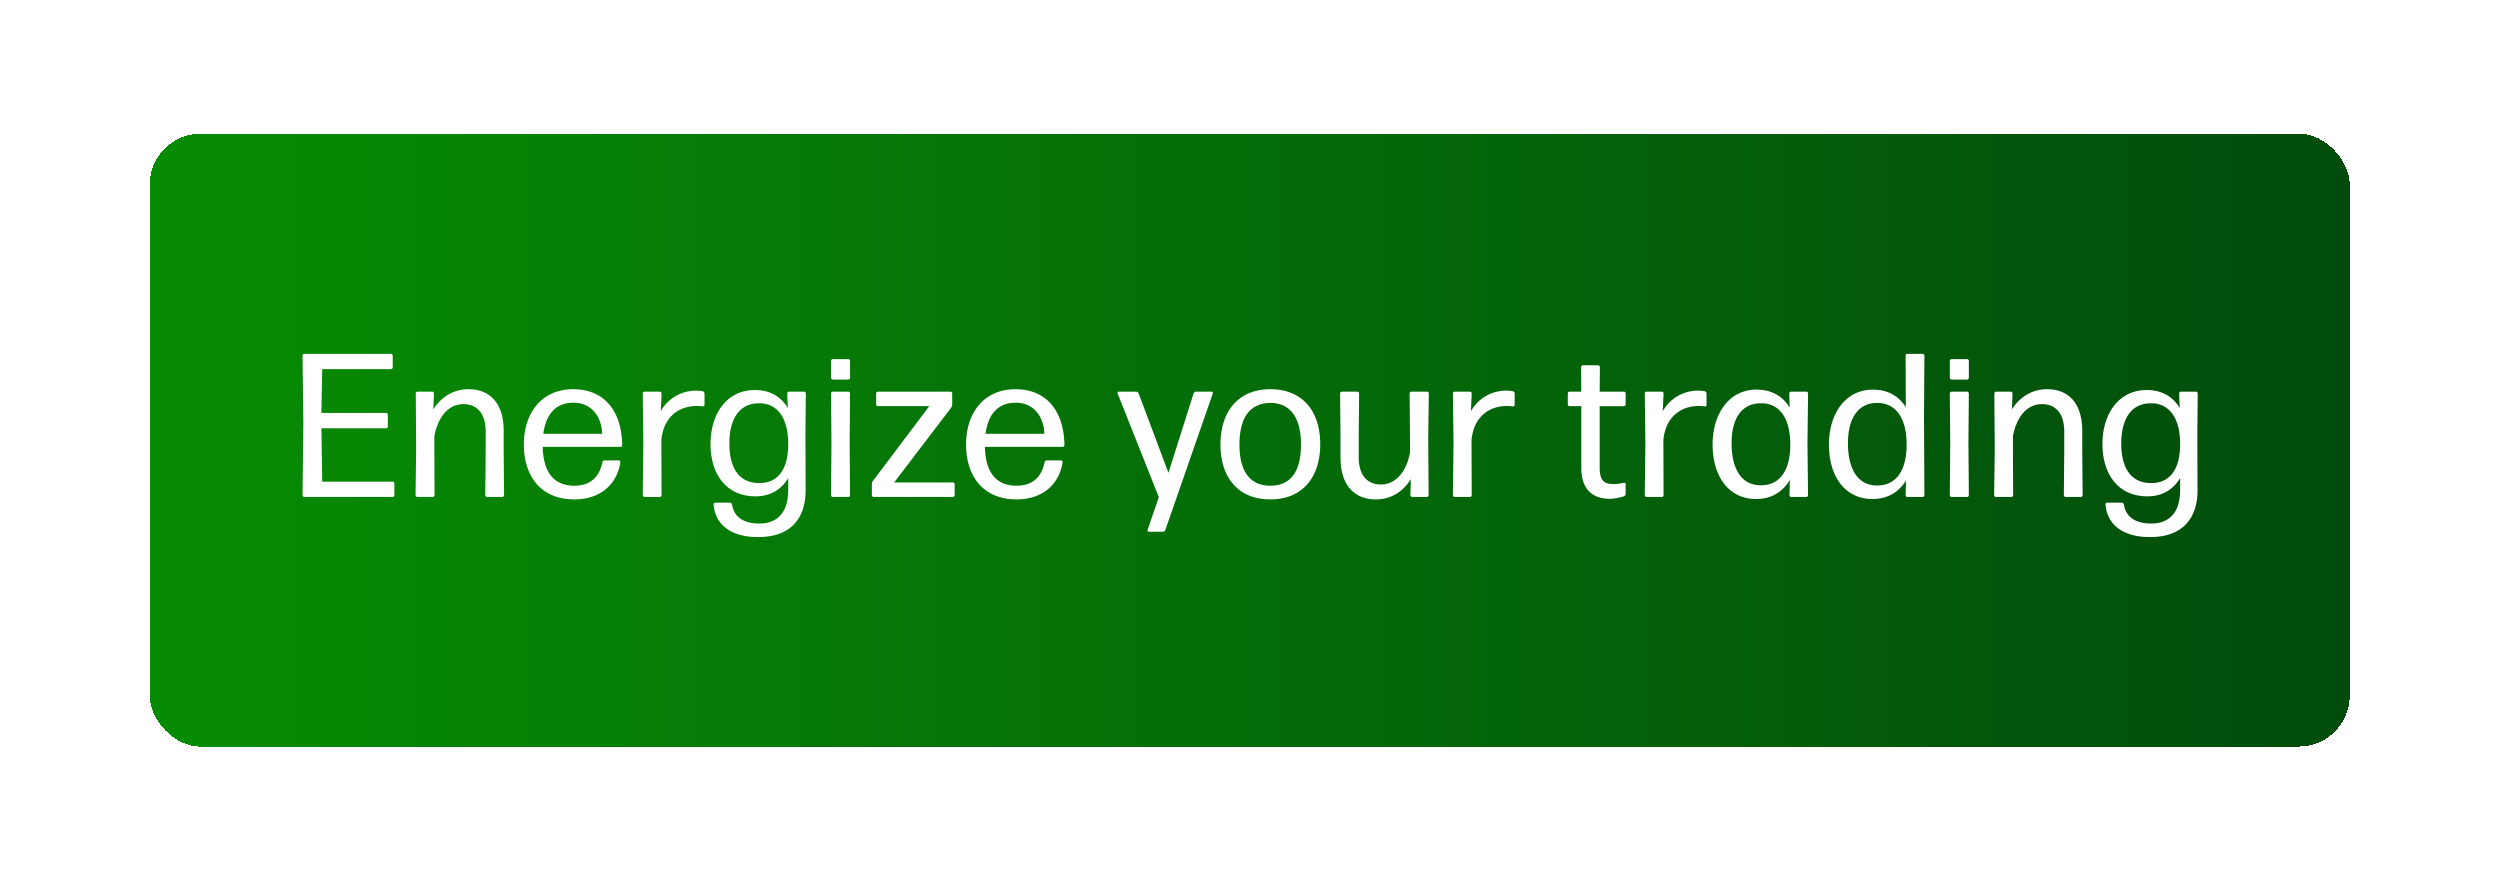 <svg width="110" height="39" viewBox="0 0 110 39" fill="none" xmlns="http://www.w3.org/2000/svg"><g filter="url(#filter0_d_5_302)"><rect x="6.584" y="5.883" width="96.805" height="26.967" rx="2.249" fill="url(#paint0_linear_5_302)" shape-rendering="crispEdges"/><path d="M17.271 21.866a.08.08 0 00.081-.081v-.513a.08.08 0 00-.08-.08h-3.095l-.036-2.349h2.842a.08.08 0 00.081-.08v-.514a.08.08 0 00-.08-.08H14.14l.036-1.926h3.022a.08.08 0 00.081-.08v-.513a.08.08 0 00-.08-.081h-3.806a.08.08 0 00-.081.08l.036 2.97-.036 3.166a.08.08 0 00.081.08h3.877zm1.769 0a.08.08 0 00.08-.081l-.008-1.898v-.702c.18-.918.666-1.403 1.277-1.403.576 0 .98.378.98 1.214v.89l-.017 1.899a.08.08 0 00.08.08h.667a.08.08 0 00.08-.08l-.017-1.898v-.927c0-1.205-.594-1.835-1.548-1.835-.737 0-1.26.423-1.547.89l.027-.701a.08.08 0 00-.081-.081h-.639a.08.08 0 00-.08.08l.017 2.439-.027 2.033a.08.08 0 00.081.08h.675zm7.564-1.61a.105.105 0 00-.099.08c-.135.675-.549 1.035-1.232 1.035-.91 0-1.368-.594-1.395-1.71h3.419a.08.08 0 00.08-.08c-.026-1.538-.818-2.456-2.159-2.456-1.34 0-2.168.99-2.168 2.438 0 1.412.774 2.41 2.213 2.41 1.188 0 1.89-.692 2.034-1.636 0-.045-.027-.081-.072-.081h-.621zm-.108-1.17h-2.59c.116-.872.557-1.367 1.322-1.367.818 0 1.241.63 1.268 1.367zm2.532 2.78a.08.08 0 00.08-.081l-.008-2.429c.098-1.017.773-1.493 1.556-1.493.099 0 .189.009.26.018a.067.067 0 00.082-.063v-.504a.105.105 0 00-.081-.1 1.766 1.766 0 00-1.844.882l.036-.782a.08.08 0 00-.081-.081h-.666a.08.08 0 00-.081.08l.027 2.187-.027 2.285a.08.08 0 00.08.08h.667zm3.064-2.357c0-1.044.413-1.727 1.232-1.763h.189c.756.063 1.178.728 1.17 1.826-.01 1.142-.504 1.682-1.26 1.682-.882.01-1.331-.63-1.331-1.745zm3.355 2.042l-.009-2.465.018-1.772a.08.08 0 00-.08-.081h-.657a.08.08 0 00-.081.08l.026.64c-.305-.513-.8-.792-1.448-.792-1.25 0-1.952 1.061-1.952 2.375 0 1.322.684 2.303 1.98 2.303.647 0 1.142-.297 1.438-.81v.513c0 1.044-.503 1.493-1.277 1.493-.648 0-1.107-.26-1.196-.836-.01-.045-.045-.081-.09-.081h-.648c-.045 0-.081.036-.072.08.08 1 .926 1.45 1.988 1.431 1.322 0 2.07-.747 2.06-2.078zm1.874-4.849a.08.08 0 00.081-.08v-.739a.08.08 0 00-.08-.08h-.675a.08.08 0 00-.081.08v.738c0 .045.036.081.08.081h.675zm0 5.164a.08.08 0 00.081-.081l-.018-2.312.018-2.16a.08.08 0 00-.08-.08h-.675a.08.08 0 00-.081.08l.018 2.169-.018 2.303a.08.08 0 00.08.08h.675zm4.684-.558a.08.08 0 00-.08-.08h-2.582l2.51-3.293a.272.272 0 00.044-.144v-.477a.08.08 0 00-.08-.081h-3.185a.08.08 0 00-.081.08v.478c0 .045.036.08.08.08h2.259l-2.483 3.293a.272.272 0 00-.045.144v.477a.08.08 0 00.08.08h3.482a.08.08 0 00.081-.08v-.477zm4.056-1.052a.105.105 0 00-.099.08c-.135.675-.548 1.035-1.232 1.035-.909 0-1.367-.594-1.394-1.71h3.418a.08.08 0 00.081-.08c-.027-1.538-.819-2.456-2.159-2.456-1.34 0-2.168.99-2.168 2.438 0 1.412.774 2.41 2.213 2.41 1.188 0 1.89-.692 2.033-1.636 0-.045-.027-.081-.072-.081h-.62zm-.108-1.17h-2.59c.117-.872.557-1.367 1.322-1.367.819 0 1.241.63 1.268 1.367zm7.41-1.772c.018-.045-.01-.081-.054-.081h-.684c-.045 0-.09.036-.108.08l-1.106 3.491-1.314-3.5c-.018-.035-.063-.071-.108-.071h-.764c-.036 0-.063.036-.054.072l1.817 4.57-.495 1.44a.058.058 0 00.054.08h.62c.046 0 .09-.036.109-.08l2.087-6.001zm4.727 2.23c0-1.457-.783-2.419-2.196-2.419-1.403 0-2.194.971-2.194 2.438 0 1.457.791 2.41 2.194 2.41 1.413 0 2.196-.97 2.196-2.428zm-3.554.019c0-1.16.44-1.826 1.358-1.835.9 0 1.35.674 1.35 1.835 0 1.16-.44 1.808-1.35 1.808-.908 0-1.358-.648-1.358-1.808zm7.54 1.511l-.017.71a.08.08 0 00.08.082h.64a.08.08 0 00.08-.081l-.018-2.438.027-2.033a.08.08 0 00-.08-.081h-.684a.08.08 0 00-.081.08l.018 1.899v.702c-.18.917-.675 1.403-1.278 1.403-.584 0-.98-.378-.98-1.214v-.891l.018-1.898a.08.08 0 00-.081-.081h-.675a.08.08 0 00-.081.08l.018 1.899v.918c0 1.214.603 1.844 1.556 1.844.738 0 1.26-.423 1.539-.9zm2.599.792a.08.08 0 00.08-.081l-.008-2.429c.099-1.017.773-1.493 1.556-1.493.1 0 .189.009.261.018a.067.067 0 00.081-.063v-.504a.105.105 0 00-.081-.1 1.766 1.766 0 00-1.844.882l.036-.782a.08.08 0 00-.081-.081h-.666a.08.08 0 00-.08.08l.026 2.187-.027 2.285a.08.08 0 00.081.08h.666zm6.854-.567a.058.058 0 00-.081-.054 2.324 2.324 0 01-.477.054c-.396 0-.585-.17-.585-.729v-2.698h1.062a.08.08 0 00.08-.081v-.477a.08.08 0 00-.08-.081h-1.062l.01-1.08a.08.08 0 00-.082-.08h-.665a.08.08 0 00-.081.08l.009 1.08h-.513a.08.08 0 00-.081.08v.478c0 .045.036.08.08.08h.514v2.717c0 1.008.566 1.359 1.241 1.359.216 0 .45-.054.63-.108.045-.018.08-.063.08-.108v-.432zm1.587.567a.08.08 0 00.081-.081l-.009-2.429c.1-1.017.774-1.493 1.557-1.493.099 0 .189.009.26.018a.067.067 0 00.082-.063v-.504a.105.105 0 00-.082-.1 1.765 1.765 0 00-1.844.882l.036-.782a.08.08 0 00-.08-.081h-.666a.08.08 0 00-.081.08l.027 2.187-.027 2.285a.08.08 0 00.08.08h.666zM76.19 19.5c0-1.008.387-1.718 1.224-1.754h.189c.755.063 1.178.728 1.17 1.844-.01 1.17-.496 1.763-1.296 1.763-.873 0-1.287-.747-1.287-1.853zm3.284 2.366a.08.08 0 00.08-.081l-.026-2.276.027-2.195a.08.08 0 00-.081-.081h-.666a.08.08 0 00-.08.08l.017.622c-.306-.513-.8-.792-1.457-.792-1.224 0-1.934 1.08-1.934 2.42 0 1.34.665 2.393 1.916 2.393.675 0 1.17-.315 1.484-.837l-.018.666a.08.08 0 00.081.08h.657zM81.31 19.5c0-1.044.414-1.781 1.304-1.772.819.009 1.287.692 1.278 1.862-.01 1.178-.504 1.772-1.296 1.772-.872 0-1.286-.747-1.286-1.862zm3.283 2.366a.08.08 0 00.081-.081l-.018-3.41.018-2.725a.08.08 0 00-.08-.081h-.666a.08.08 0 00-.081.08l.009 2.268c-.315-.504-.81-.774-1.449-.774-1.223 0-1.934 1.08-1.934 2.42 0 1.35.666 2.393 1.916 2.393.666 0 1.17-.306 1.476-.819l-.018.648a.08.08 0 00.08.08h.666zm1.955-5.164a.08.08 0 00.081-.08v-.739a.08.08 0 00-.08-.08h-.675a.08.08 0 00-.082.08v.738c0 .045.036.081.081.081h.675zm0 5.164a.08.08 0 00.081-.081l-.018-2.312.018-2.16a.08.08 0 00-.08-.08h-.675a.08.08 0 00-.082.08l.018 2.169-.018 2.303a.08.08 0 00.081.08h.675zm1.95 0a.08.08 0 00.08-.081l-.009-1.898v-.702c.18-.918.666-1.403 1.278-1.403.576 0 .98.378.98 1.214v.89l-.018 1.899a.08.08 0 00.081.08h.666a.08.08 0 00.08-.08l-.017-1.898v-.927c0-1.205-.594-1.835-1.547-1.835-.738 0-1.26.423-1.548.89l.027-.701a.08.08 0 00-.08-.081h-.64a.08.08 0 00-.08.08l.018 2.439-.027 2.033a.08.08 0 00.08.08h.675zm4.838-2.357c0-1.044.413-1.727 1.232-1.763h.189c.755.063 1.178.728 1.17 1.826-.01 1.142-.504 1.682-1.26 1.682-.882.01-1.332-.63-1.332-1.745zm3.355 2.042l-.009-2.465.018-1.772a.08.08 0 00-.08-.081h-.658a.08.08 0 00-.08.08l.026.64c-.306-.513-.8-.792-1.448-.792-1.25 0-1.952 1.061-1.952 2.375 0 1.322.684 2.303 1.979 2.303.648 0 1.142-.297 1.44-.81v.513c0 1.044-.504 1.493-1.278 1.493-.648 0-1.107-.26-1.197-.836-.009-.045-.044-.081-.09-.081h-.647c-.045 0-.081.036-.072.08.08 1 .926 1.45 1.988 1.431 1.322 0 2.069-.747 2.06-2.078z" fill="#fff"/></g><defs><linearGradient id="paint0_linear_5_302" x1="10.516" y1="19.366" x2="103.389" y2="19.366" gradientUnits="userSpaceOnUse"><stop stop-color="#078A04"/><stop offset="1" stop-color="#014C0C"/></linearGradient><filter id="filter0_d_5_302" x=".961" y=".26" width="108.05" height="38.212" filterUnits="userSpaceOnUse" color-interpolation-filters="sRGB"><feFlood flood-opacity="0" result="BackgroundImageFix"/><feColorMatrix in="SourceAlpha" values="0 0 0 0 0 0 0 0 0 0 0 0 0 0 0 0 0 0 127 0" result="hardAlpha"/><feOffset/><feGaussianBlur stdDeviation="2.811"/><feComposite in2="hardAlpha" operator="out"/><feColorMatrix values="0 0 0 0 0 0 0 0 0 0 0 0 0 0 0 0 0 0 0.16 0"/><feBlend in2="BackgroundImageFix" result="effect1_dropShadow_5_302"/><feBlend in="SourceGraphic" in2="effect1_dropShadow_5_302" result="shape"/></filter></defs></svg>